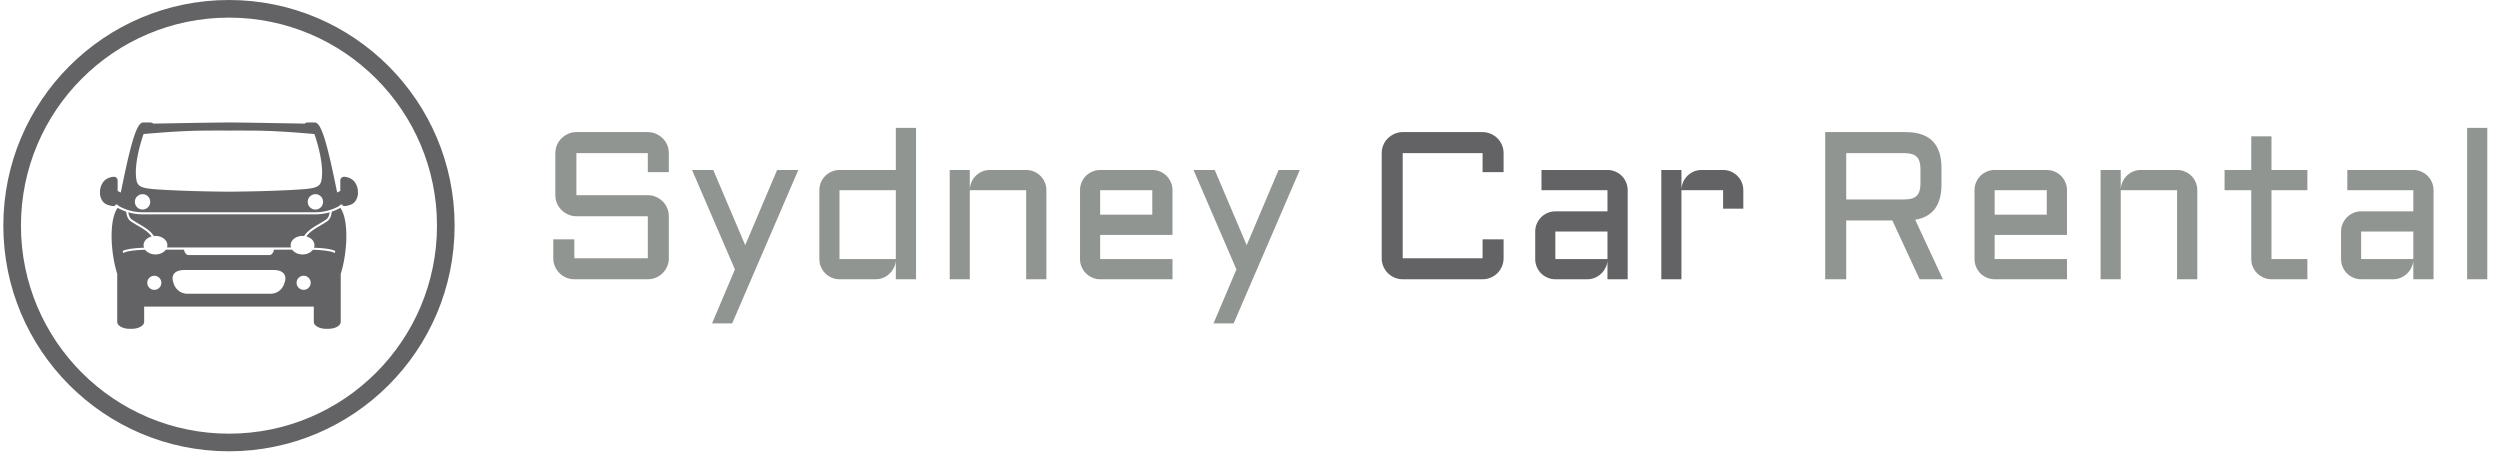 <svg xmlns="http://www.w3.org/2000/svg" version="1.1" xmlns:xlink="http://www.w3.org/1999/xlink" xmlns:svgjs="http://svgjs.dev/svgjs" width="1500" height="272" viewBox="0 0 1500 272"><g transform="matrix(1,0,0,1,-0.909,-0.613)"><svg viewBox="0 0 396 72" data-background-color="#ffffff" preserveAspectRatio="xMidYMid meet" height="272" width="1500" xmlns="http://www.w3.org/2000/svg" xmlns:xlink="http://www.w3.org/1999/xlink"><g id="tight-bounds" transform="matrix(1,0,0,1,0.24,0.162)"><svg viewBox="0 0 395.52 71.676" height="71.676" width="395.52"><g><svg viewBox="0 0 505.965 91.69" height="71.676" width="395.52"><g transform="matrix(1,0,0,1,110.445,25.985)"><svg viewBox="0 0 395.52 39.721" height="39.721" width="395.52"><g id="textblocktransform"><svg viewBox="0 0 395.52 39.721" height="39.721" width="395.52" id="textblock"><g><svg viewBox="0 0 395.52 39.721" height="39.721" width="395.52"><g transform="matrix(1,0,0,1,0,0)"><svg width="395.52" viewBox="4 -36.01 460.1 46.51" height="39.721" data-palette-color="#919591"><g class="wordmark-text-0" data-fill-palette-color="primary" id="text-0"><path d="M26.49-14.99L9.5-14.99Q8.47-14.99 7.56-15.39 6.64-15.8 5.96-16.47 5.27-17.14 4.88-18.05 4.49-18.97 4.49-20L4.49-20 4.49-30Q4.49-31.03 4.88-31.95 5.27-32.86 5.96-33.53 6.64-34.2 7.56-34.61 8.47-35.01 9.5-35.01L9.5-35.01 26.49-35.01Q27.51-35.01 28.43-34.61 29.35-34.2 30.03-33.53 30.71-32.86 31.1-31.95 31.49-31.03 31.49-30L31.49-30 31.49-25.49 26.49-25.49 26.49-30 9.5-30 9.5-20 26.49-20Q27.51-20 28.43-19.6 29.35-19.21 30.03-18.53 30.71-17.85 31.1-16.93 31.49-16.02 31.49-14.99L31.49-14.99 31.49-5Q31.49-3.98 31.1-3.06 30.71-2.15 30.03-1.46 29.35-0.78 28.43-0.39 27.51 0 26.49 0L26.49 0 9.01 0Q7.98 0 7.07-0.39 6.15-0.78 5.47-1.46 4.79-2.15 4.39-3.06 4-3.98 4-5L4-5 4-9.5 9.01-9.5 9.01-5 26.49-5 26.49-14.99ZM46.56 10.5L41.77 10.5 47.21-2.34 37.01-26 42.06-26 49.66-8.11 57.25-26 62.3-26 46.56 10.5ZM67.3-4.81L67.3-21.19Q67.3-22.19 67.68-23.07 68.06-23.95 68.71-24.6 69.36-25.24 70.23-25.62 71.11-26 72.09-26L72.09-26 85.49-26 85.49-36.01 90.3-36.01 90.3 0 85.49 0 85.49-4.39Q85.42-3.49 85-2.69 84.59-1.88 83.94-1.28 83.3-0.68 82.47-0.34 81.64 0 80.71 0L80.71 0 72.09 0Q71.11 0 70.23-0.38 69.36-0.76 68.71-1.4 68.06-2.05 67.68-2.93 67.3-3.81 67.3-4.81L67.3-4.81ZM72.09-21.19L72.09-4.81 85.49-4.81 85.49-21.19 72.09-21.19ZM121.31-21.19L121.31 0 116.5 0 116.5-21.19 103.09-21.19 103.09 0 98.31 0 98.31-26 103.09-26 103.09-21.41Q103.14-22.36 103.53-23.21 103.92-24.05 104.57-24.67 105.22-25.29 106.07-25.65 106.93-26 107.9-26L107.9-26 116.5-26Q117.5-26 118.38-25.62 119.26-25.24 119.9-24.6 120.55-23.95 120.93-23.07 121.31-22.19 121.31-21.19L121.31-21.19ZM151.31-21.19L151.31-10.55 134.1-10.55 134.1-4.81 151.31-4.81 151.31 0 134.1 0Q133.12 0 132.24-0.38 131.36-0.76 130.72-1.4 130.07-2.05 129.69-2.93 129.31-3.81 129.31-4.81L129.31-4.81 129.31-21.19Q129.31-22.19 129.69-23.07 130.07-23.95 130.72-24.6 131.36-25.24 132.24-25.62 133.12-26 134.1-26L134.1-26 146.5-26Q147.5-26 148.38-25.62 149.26-25.24 149.9-24.6 150.55-23.95 150.93-23.07 151.31-22.19 151.31-21.19L151.31-21.19ZM146.5-21.19L134.1-21.19 134.1-15.36 146.5-15.36 146.5-21.19ZM165.86 10.5L161.07 10.5 166.52-2.34 156.31-26 161.36-26 168.96-8.11 176.55-26 181.6-26 165.86 10.5Z" fill="#919591" data-fill-palette-color="primary"></path><path d="M201.08-5L201.08-30Q201.08-31.03 201.47-31.95 201.86-32.86 202.54-33.53 203.23-34.2 204.14-34.61 205.06-35.01 206.08-35.01L206.08-35.01 225.08-35.01Q226.1-35.01 227.02-34.61 227.94-34.2 228.62-33.53 229.3-32.86 229.69-31.95 230.08-31.03 230.08-30L230.08-30 230.08-25.49 225.08-25.49 225.08-30 206.08-30 206.08-5 225.08-5 225.08-9.5 230.08-9.5 230.08-5Q230.08-3.98 229.69-3.06 229.3-2.15 228.62-1.46 227.94-0.78 227.02-0.39 226.1 0 225.08 0L225.08 0 206.08 0Q205.06 0 204.14-0.39 203.23-0.78 202.54-1.46 201.86-2.15 201.47-3.06 201.08-3.98 201.08-5L201.08-5ZM237.6-4.81L237.6-11.35Q237.6-12.35 237.98-13.22 238.36-14.09 239-14.75 239.65-15.41 240.53-15.78 241.41-16.16 242.39-16.16L242.39-16.16 254.79-16.16 254.79-21.19 239.09-21.19 239.09-26 254.79-26Q255.79-26 256.67-25.62 257.55-25.24 258.19-24.6 258.84-23.95 259.22-23.07 259.6-22.19 259.6-21.19L259.6-21.19 259.6 0 254.79 0 254.79-4.39Q254.72-3.49 254.3-2.69 253.89-1.88 253.24-1.28 252.59-0.68 251.76-0.34 250.93 0 250 0L250 0 242.39 0Q241.41 0 240.53-0.38 239.65-0.76 239-1.4 238.36-2.05 237.98-2.93 237.6-3.81 237.6-4.81L237.6-4.81ZM242.39-11.35L242.39-4.81 254.79-4.81 254.79-11.35 242.39-11.35ZM282.3-21.19L272.39-21.19 272.39 0 267.6 0 267.6-26 272.39-26 272.39-21.41Q272.44-22.36 272.83-23.21 273.22-24.05 273.87-24.67 274.51-25.29 275.37-25.65 276.22-26 277.2-26L277.2-26 282.3-26Q283.3-26 284.17-25.62 285.03-25.24 285.69-24.6 286.35-23.95 286.73-23.07 287.11-22.19 287.11-21.19L287.11-21.19 287.11-16.8 282.3-16.8 282.3-21.19Z" fill="#636365" data-fill-palette-color="secondary"></path><path d="M334.25-26.49L334.25-22.51Q334.25-15.19 328-14.16L328-14.16 334.59 0 329.05 0 322.56-13.99 311.59-13.99 311.59 0 306.59 0 306.59-35.01 325.75-35.01Q334.25-35.01 334.25-26.49L334.25-26.49ZM311.59-30L311.59-18.99 325.49-18.99Q327.49-18.99 328.37-19.87 329.25-20.75 329.25-22.75L329.25-22.75 329.25-26.25Q329.25-28.25 328.37-29.13 327.49-30 325.49-30L325.49-30 311.59-30ZM364.11-21.19L364.11-10.55 346.9-10.55 346.9-4.81 364.11-4.81 364.11 0 346.9 0Q345.92 0 345.04-0.38 344.16-0.76 343.51-1.4 342.87-2.05 342.49-2.93 342.11-3.81 342.11-4.81L342.11-4.81 342.11-21.19Q342.11-22.19 342.49-23.07 342.87-23.95 343.51-24.6 344.16-25.24 345.04-25.62 345.92-26 346.9-26L346.9-26 359.3-26Q360.3-26 361.18-25.62 362.06-25.24 362.7-24.6 363.35-23.95 363.73-23.07 364.11-22.19 364.11-21.19L364.11-21.19ZM359.3-21.19L346.9-21.19 346.9-15.36 359.3-15.36 359.3-21.19ZM395.11-21.19L395.11 0 390.3 0 390.3-21.19 376.9-21.19 376.9 0 372.11 0 372.11-26 376.9-26 376.9-21.41Q376.95-22.36 377.34-23.21 377.73-24.05 378.37-24.67 379.02-25.29 379.88-25.65 380.73-26 381.71-26L381.71-26 390.3-26Q391.3-26 392.18-25.62 393.06-25.24 393.71-24.6 394.35-23.95 394.73-23.07 395.11-22.19 395.11-21.19L395.11-21.19ZM401.6-21.19L401.6-26 407.95-26 407.95-34.01 412.76-34.01 412.76-26 421.3-26 421.3-21.19 412.76-21.19 412.76-4.81 421.3-4.81 421.3 0 412.76 0Q411.78 0 410.9-0.38 410.02-0.76 409.37-1.4 408.71-2.05 408.33-2.93 407.95-3.81 407.95-4.81L407.95-4.81 407.95-21.19 401.6-21.19ZM429.31-4.81L429.31-11.35Q429.31-12.35 429.69-13.22 430.07-14.09 430.71-14.75 431.36-15.41 432.24-15.78 433.12-16.16 434.09-16.16L434.09-16.16 446.5-16.16 446.5-21.19 430.8-21.19 430.8-26 446.5-26Q447.5-26 448.38-25.62 449.26-25.24 449.9-24.6 450.55-23.95 450.93-23.07 451.31-22.19 451.31-21.19L451.31-21.19 451.31 0 446.5 0 446.5-4.39Q446.42-3.49 446.01-2.69 445.59-1.88 444.95-1.28 444.3-0.68 443.47-0.34 442.64 0 441.71 0L441.71 0 434.09 0Q433.12 0 432.24-0.38 431.36-0.76 430.71-1.4 430.07-2.05 429.69-2.93 429.31-3.81 429.31-4.81L429.31-4.81ZM434.09-11.35L434.09-4.81 446.5-4.81 446.5-11.35 434.09-11.35ZM459.31-36.01L464.1-36.01 464.1 0 459.31 0 459.31-36.01Z" fill="#919591" data-fill-palette-color="primary"></path></g></svg></g></svg></g></svg></g></svg></g><g><svg viewBox="0 0 91.69 91.69" height="91.69" width="91.69"><g><svg></svg></g><g id="icon-0"><svg viewBox="0 0 91.69 91.69" height="91.69" width="91.69"><g><path d="M0 45.845c0-25.32 20.526-45.845 45.845-45.845 25.32 0 45.845 20.526 45.845 45.845 0 25.32-20.526 45.845-45.845 45.845-25.32 0-45.845-20.526-45.845-45.845zM45.845 88.108c23.341 0 42.263-18.922 42.263-42.263 0-23.341-18.922-42.263-42.263-42.263-23.341 0-42.263 18.922-42.263 42.263 0 23.341 18.922 42.263 42.263 42.263z" data-fill-palette-color="accent" fill="#636365" stroke="transparent"></path></g><g transform="matrix(1,0,0,1,19.637,24.883)"><svg viewBox="0 0 52.416 41.924" height="41.924" width="52.416"><g><svg xmlns:x="http://ns.adobe.com/Extensibility/1.0/" xmlns:i="http://ns.adobe.com/AdobeIllustrator/10.0/" xmlns:graph="http://ns.adobe.com/Graphs/1.0/" xmlns="http://www.w3.org/2000/svg" xmlns:xlink="http://www.w3.org/1999/xlink" xmlns:a="http://ns.adobe.com/AdobeSVGViewerExtensions/3.0/" version="1.0" x="0" y="0" viewBox="1.019 14.238 97.981 78.369" enable-background="new 0 0 100 100" xml:space="preserve" height="41.924" width="52.416" class="icon-dxe-0" data-fill-palette-color="accent" id="dxe-0"><g fill="#636365" data-fill-palette-color="accent"><path d="M97.943 37.106C96.912 35.435 94.797 34.869 93.668 34.869 92.537 34.869 92.291 36.074 92.291 36.074V40.227S92.293 40.234 92.293 40.245L91.094 40.842C90.184 36.33 89.074 31.035 88.096 26.967 85.799 17.425 84.231 14.238 82.573 14.238H79.979C79.469 14.238 79.026 14.41 78.754 14.672 78.754 14.672 55.039 14.239 50.033 14.238H49.988C44.981 14.238 21.268 14.672 21.268 14.672 20.997 14.41 20.55 14.238 20.042 14.238H17.447C15.789 14.238 14.219 17.425 11.924 26.967 10.946 31.035 9.836 36.33 8.926 40.842L7.725 40.245 7.728 40.227V36.074S7.482 34.869 6.352 34.869 3.108 35.434 2.076 37.106 1.019 39.931 1.019 41.086C1.019 42.242 1.633 44.698 3.771 45.461S6.917 46.1 6.917 45.437C6.917 45.413 6.917 45.383 6.92 45.35L7.985 45.574C7.966 45.665 7.948 45.762 7.931 45.849A18.67 18.67 0 0 0 17.3 48.343H82.713A18.7 18.7 0 0 0 92.084 45.849C92.064 45.762 92.047 45.665 92.029 45.574L93.093 45.35 93.097 45.438C93.097 46.101 94.103 46.224 96.242 45.462 98.385 44.699 99 42.243 99 41.087 99 39.932 98.977 38.778 97.943 37.106M17.186 47.303A2.917 2.917 0 1 1 17.184 41.469 2.917 2.917 0 0 1 17.186 47.303M50.01 40.521C44.192 40.483 35.605 40.345 27.031 39.908 17.9 39.444 15.489 39.189 14.911 36.278 13.581 29.578 17.57 18.636 17.57 18.636S28.415 17.614 36.744 17.403C40.62 17.305 45.684 17.298 49.99 17.32H50.034C54.339 17.299 59.403 17.305 63.28 17.403 71.606 17.614 82.452 18.636 82.452 18.636S86.44 29.578 85.11 36.278C84.534 39.189 82.122 39.444 72.991 39.908 64.414 40.346 55.828 40.484 50.01 40.521M82.834 47.303A2.916 2.916 0 0 1 79.92 44.386 2.916 2.916 0 0 1 82.834 41.468 2.92 2.92 0 0 1 85.756 44.386 2.92 2.92 0 0 1 82.834 47.303" fill="#636365" data-fill-palette-color="accent"></path><path d="M77.955 57.33C78.158 57.33 78.357 57.344 78.551 57.365 79.811 55.369 81.906 54.121 84.102 52.832 85.063 52.27 86.057 51.686 86.987 51.027 87.68 50.539 88.065 49.572 88.243 48.355A19.8 19.8 0 0 1 82.718 49.129H17.304C15.235 49.129 13.389 48.822 11.777 48.355 11.957 49.572 12.343 50.539 13.034 51.027 13.965 51.685 14.959 52.267 15.921 52.832 18.115 54.121 20.211 55.371 21.471 57.367 21.676 57.344 21.885 57.33 22.097 57.33 24.593 57.33 26.617 58.904 26.617 60.846 26.617 61.151 26.562 61.444 26.471 61.721H73.583A2.8 2.8 0 0 1 73.437 60.846C73.436 58.904 75.461 57.33 77.955 57.33" fill="#636365" data-fill-palette-color="accent"></path><path d="M92.289 46.666A19.3 19.3 0 0 1 89.059 48.099C88.875 49.677 88.401 50.992 87.44 51.67 86.485 52.348 85.477 52.94 84.499 53.512 82.511 54.68 80.604 55.813 79.407 57.52 81.19 57.989 82.475 59.301 82.475 60.846 82.475 61.18 82.411 61.5 82.301 61.805 87.711 62.004 89.666 62.647 90.365 63.047L90.215 63.904A0.4 0.4 0 0 1 90.082 63.785C90.074 63.775 88.908 62.808 81.885 62.58 81.11 63.642 79.641 64.361 77.955 64.361 76.25 64.361 74.764 63.627 73.996 62.541 70.713 62.547 67.086 62.539 67.086 62.539 66.893 63.719 66.199 64.598 65.371 64.598H34.65C33.821 64.598 33.128 63.719 32.933 62.539 32.933 62.539 29.33 62.547 26.057 62.541 25.287 63.627 23.804 64.361 22.097 64.361 20.411 64.361 18.943 63.642 18.166 62.578 11.115 62.807 9.947 63.773 9.939 63.785A0.4 0.4 0 0 1 9.805 63.904L9.655 63.047C10.356 62.645 12.316 62.004 17.751 61.803A2.8 2.8 0 0 1 17.577 60.846C17.577 59.307 18.851 58 20.621 57.528 19.423 55.817 17.516 54.682 15.522 53.512 14.547 52.94 13.538 52.348 12.58 51.67S11.146 49.675 10.962 48.099A19.3 19.3 0 0 1 7.733 46.666C4.469 51.049 4.915 63.276 7.579 71.791 7.575 71.84 7.566 71.887 7.566 71.941V89.953C7.566 91.418 9.679 92.607 12.284 92.607H13.078C15.684 92.607 17.796 91.418 17.796 89.953V84.168H82.223V89.953C82.223 91.418 84.334 92.607 86.942 92.607H87.737C90.341 92.607 92.452 91.418 92.452 89.953V71.941C92.452 71.886 92.446 71.839 92.442 71.791 95.107 63.275 95.553 51.049 92.289 46.666M21.655 77.801A2.674 2.674 0 1 1 21.655 72.453 2.673 2.673 0 0 1 24.329 75.125 2.67 2.67 0 0 1 21.655 77.801M71.207 74.771C70.506 77.679 68.283 79.283 65.793 79.283H34.229C31.737 79.283 29.517 77.679 28.815 74.771 28.815 74.771 27.061 70.259 33.326 70.259H66.692C72.959 70.26 71.207 74.771 71.207 74.771M78.363 77.801A2.67 2.67 0 0 1 75.691 75.125 2.675 2.675 0 1 1 78.363 77.801" fill="#636365" data-fill-palette-color="accent"></path></g></svg></g></svg></g></svg></g></svg></g></svg></g><defs></defs></svg><rect width="395.52" height="71.676" fill="none" stroke="none" visibility="hidden"></rect></g></svg></g></svg>